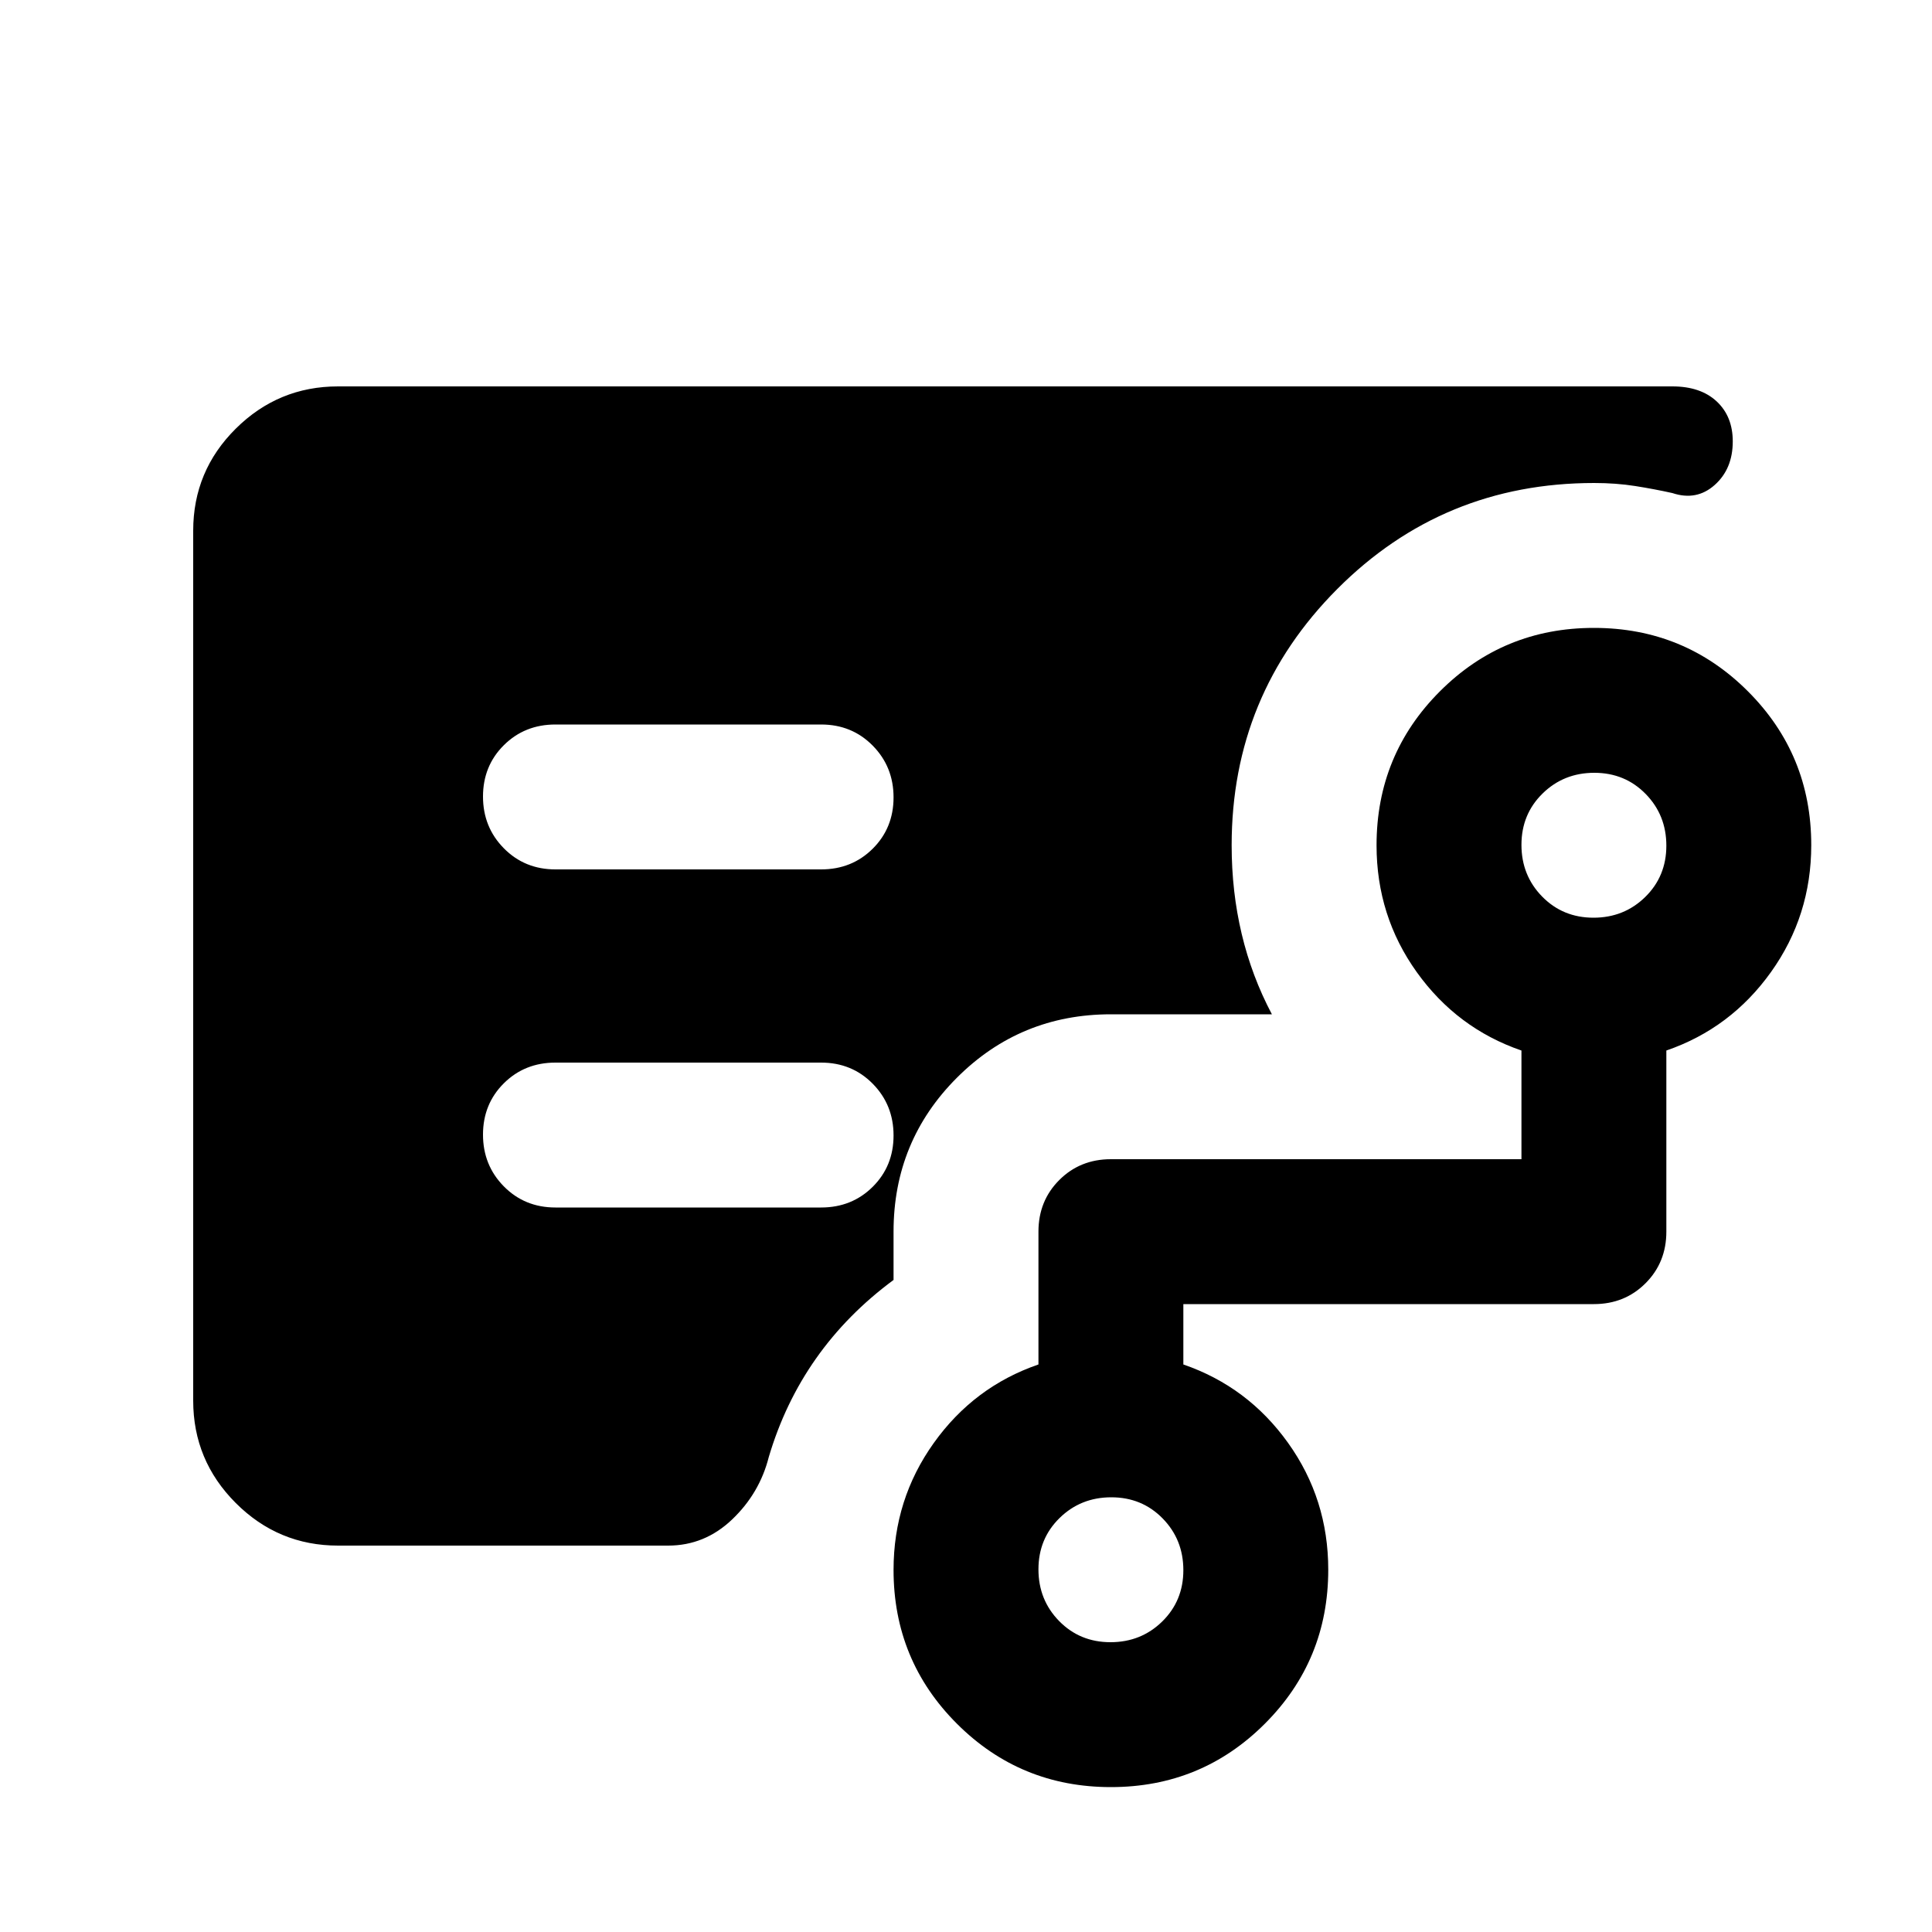 <svg xmlns="http://www.w3.org/2000/svg" height="20" viewBox="0 -960 960 960" width="20"><path d="M276-528h132q15.3 0 25.65-10.29Q444-548.58 444-563.79t-10.35-25.71Q423.3-600 408-600H276q-15.3 0-25.65 10.29Q240-579.42 240-564.21t10.35 25.71Q260.7-528 276-528ZM168-192q-29.7 0-50.85-21.16Q96-234.32 96-264.04v-432.24Q96-726 117.15-747T168-768h663q14 0 22 7.45 8 7.46 8 19.88 0 13.67-9 21.67-9 8-21 4-9-2-18.5-3.5-9.51-1.5-20.37-1.5-75.13 0-127.63 52.65T612-540q0 23.1 5 44.1t15 39.9h-80q-45 0-76.5 31.5T444-348v24q-23 17-38.5 39T382-236q-4.55 17.96-18.18 30.98Q350.18-192 332-192H168Zm383.79 48q15.21 0 25.71-10.29t10.5-25.5q0-15.21-10.29-25.71t-25.5-10.5q-15.21 0-25.71 10.29t-10.5 25.5q0 15.21 10.29 25.71t25.5 10.5Zm240-360q15.21 0 25.71-10.29t10.5-25.5q0-15.21-10.29-25.71t-25.5-10.5q-15.21 0-25.71 10.29t-10.5 25.5q0 15.21 10.29 25.71t25.5 10.5ZM552-72q-45 0-76.5-31.48T444-179.92Q444-215 464-243t52-39v-66q0-15.3 10.35-25.65Q536.7-384 552-384h204v-54q-32-11-52-38.92t-20-63.05q0-45.03 31.5-76.53T792-648q45 0 76.5 31.48t31.5 76.44Q900-505 880-477t-52 39v90q0 15.3-10.35 25.65Q807.3-312 792-312H588v30q32 11 52 38.92t20 63.05q0 45.03-31.5 76.53T552-72ZM408-360q15.3 0 25.65-10.29Q444-380.58 444-395.79t-10.35-25.71Q423.3-432 408-432H276q-15.3 0-25.65 10.29Q240-411.42 240-396.21t10.35 25.71Q260.7-360 276-360h132Z"/></svg>